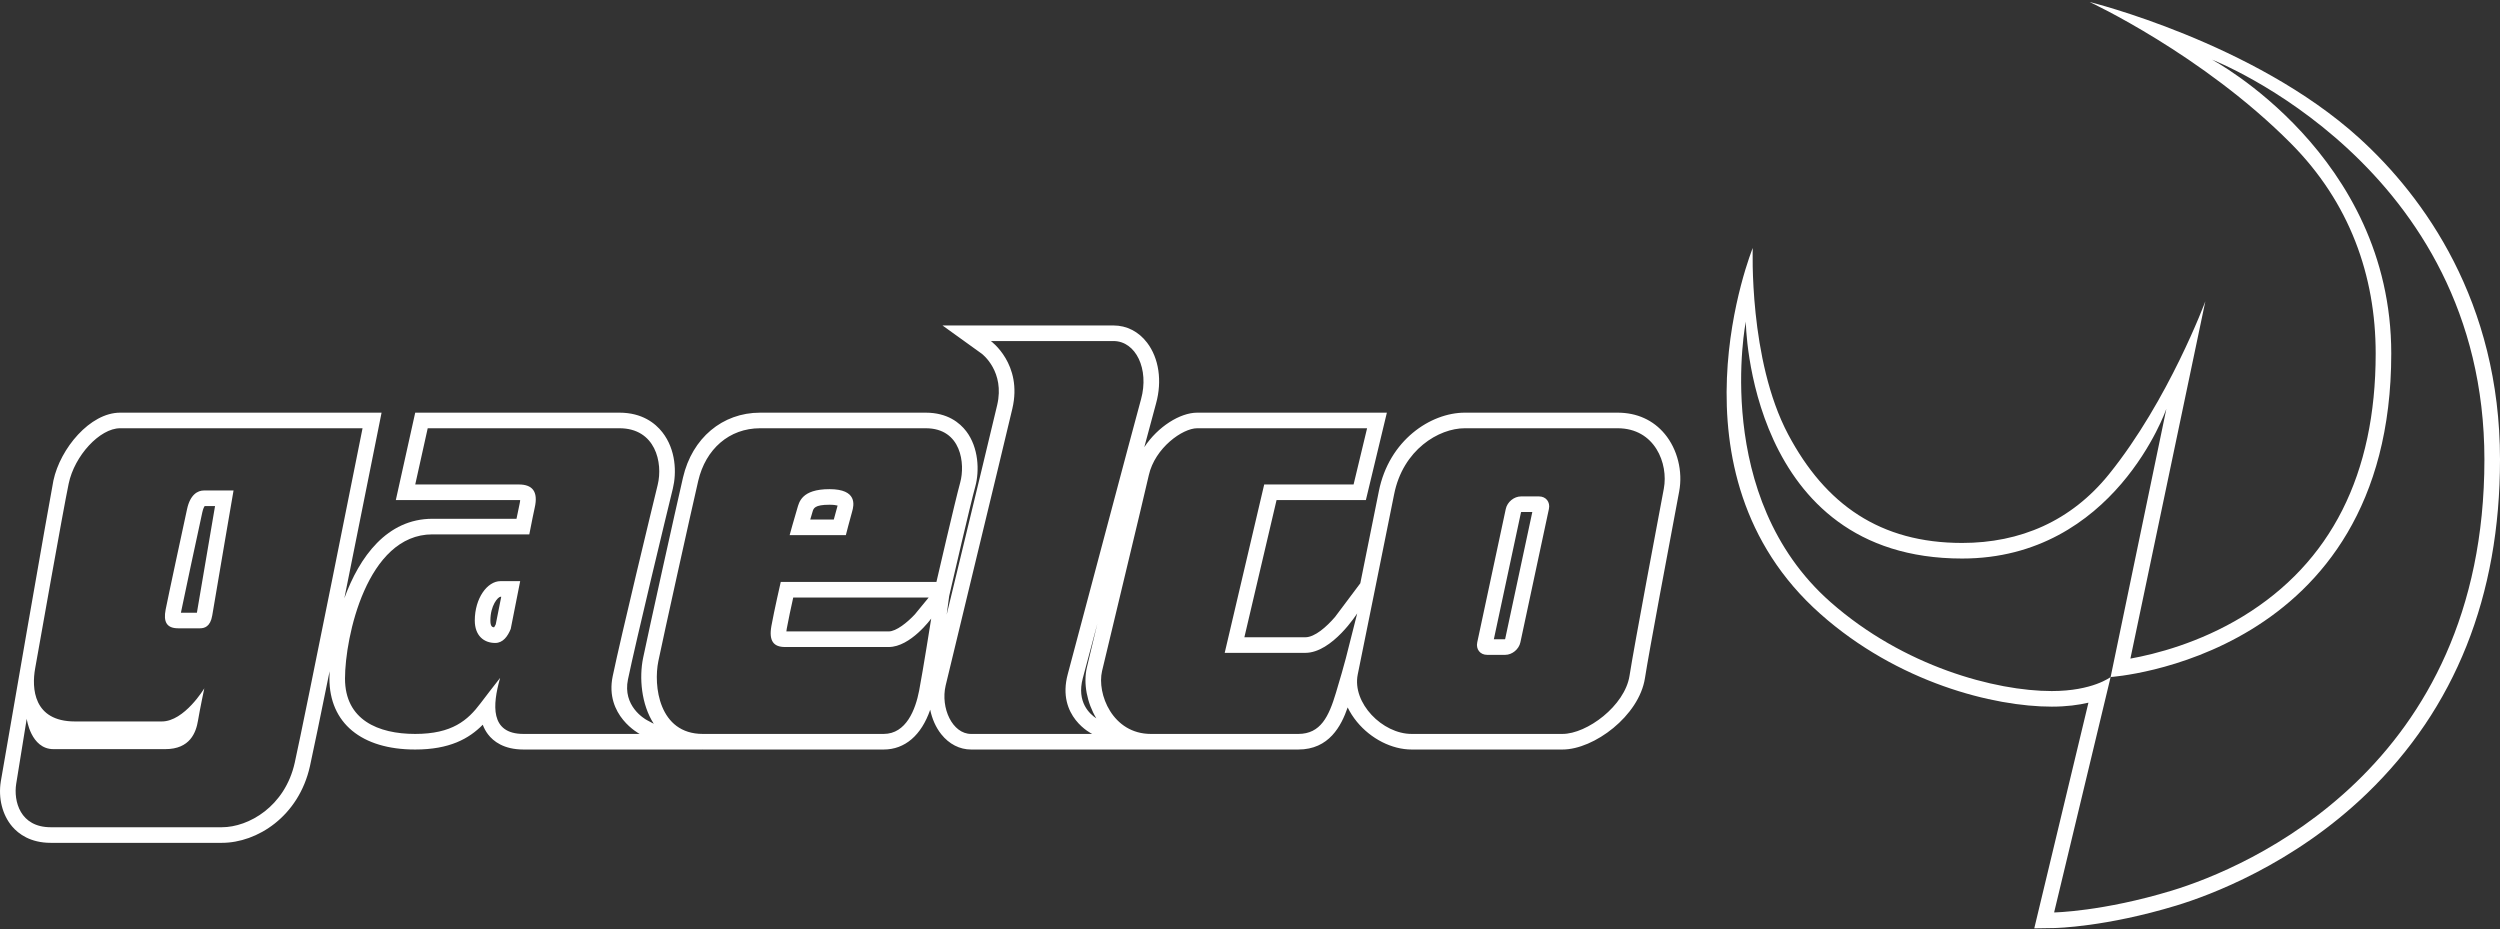 <svg clip-rule="evenodd" fill-rule="evenodd" stroke-linejoin="round" stroke-miterlimit="2" viewBox="0 0 600 223" xmlns="http://www.w3.org/2000/svg"><rect x="0" y="0" width="600" height="223" fill="#333333" stroke="none"/><g fill="#fff"><path d="m399.548 104.156c-2.78-3.348-6.697-5.117-11.33-5.117h-36.668c-8.192 0-18.208 6.617-20.632 18.881-1.018 5.143-2.765 13.78-4.444 22.061l-6.068 8.091c-2.045 2.374-4.853 4.872-7.146 4.872h-14.611l7.723-32.927h21.437l.689-2.868 4.35-18.11h-45.53c-4.092 0-9.428 3.339-12.688 8.277 1.343-5.029 2.373-8.86 2.825-10.501 1.489-5.398.684-10.845-2.151-14.569-2.031-2.667-4.897-4.136-8.067-4.136h-41.043l9.422 6.778c.199.151 5.584 4.312 3.706 12.324-1.376 5.868-5.768 24.028-9.643 40.048-.873 3.609-1.709 7.063-2.479 10.243l.599-4.439.591-2.561c.043-.194 4.486-19.43 5.667-23.698 1.056-3.82.802-9.408-2.145-13.283-1.557-2.046-4.508-4.483-9.732-4.483h-39.756c-9.049 0-16.311 6.104-18.501 15.549-1.706 7.37-8.305 37.136-9.577 43.307-.967 4.68-.47 11.143 2.559 15.814l-1.657-.885c-.579-.315-5.862-3.393-4.538-9.764 1.913-9.205 9.322-39.902 10.766-45.788.933-3.803.762-9.357-2.519-13.541-1.679-2.14-4.828-4.692-10.301-4.692h-49.008l-.651 2.931-2.993 13.495-1.009 4.552h29.526c.122 0 .228.004.319.01-.016.237-.06.575-.166 1.033-.136.584-.356 1.643-.717 3.447h-20.186c-10.879 0-17.512 9.121-21.128 19.074 3.909-19.396 7.737-38.573 8.037-40.068l.893-4.474h-62.747c-7.221 0-14.371 8.606-16.01 16.286-.576 2.698-11.958 68.114-12.623 72.204-.654 4.027.379 8.075 2.727 10.827 1.528 1.789 4.373 3.923 9.255 3.923h41.067c8.466 0 18.448-6.32 21.143-18.399.729-3.261 2.545-12.094 4.715-22.778-.027.614-.04 1.201-.04 1.757 0 10.661 7.692 17.025 20.579 17.025 8.272 0 12.927-2.608 16.22-5.951.303.815.715 1.587 1.258 2.302 1.268 1.665 3.773 3.649 8.527 3.649h42.843l-.018-.01c.069.001.134.01.205.01h43.404c5.111 0 9.056-3.429 11.168-9.55.447 2.19 1.35 4.243 2.648 5.876 1.881 2.369 4.427 3.674 7.169 3.674h78.526c7.397 0 10.322-5.681 11.848-10.104.578 1.195 1.319 2.35 2.214 3.443 3.369 4.109 8.401 6.661 13.132 6.661h36.215c7.549 0 18.381-8.067 19.788-17.135.992-6.4 5.862-32.29 7.696-42.036l.515-2.75c.911-4.855-.412-10.144-3.449-13.807zm-312.538-1.375s-13.938 69.807-16.275 80.284c-2.34 10.477-11.038 15.473-17.494 15.473h-41.064c-7.391 0-8.945-6.306-8.289-10.422.654-4.116 2.525-15.618 2.525-15.618s.967 7.294 6.418 7.294h26.846c5.961 0 7.371-4.024 7.839-6.83.467-2.806 1.517-7.763 1.517-7.763s-4.772 7.95-10.197 7.95h-20.86c-10.009 0-10.384-8.044-9.541-12.722.841-4.677 6.641-37.604 8.045-44.339 1.402-6.735 7.483-13.307 12.347-13.307zm60.036 59.517c-1.963 9.449 6.473 13.845 6.473 13.845h-27.875c-8.138 0-7.372-7.11-5.688-13.189.02-.075.044-.169.066-.25-1.691 2.16-3.451 4.43-4.668 6.049-3.086 4.116-6.828 7.39-15.715 7.39-8.888 0-16.838-3.368-16.838-13.284 0-9.915 5.256-34.61 20.972-34.61h23.26c.607-3.1 1.073-5.424 1.285-6.34.936-4.023-.616-5.634-3.797-5.634h-24.864l2.993-13.494h46.005c8.642 0 10.501 8.244 9.187 13.599-1.215 4.958-8.831 36.471-10.796 45.918zm126.801-66.477c-1.995 7.234-14.842 55.752-17.586 65.979-2.743 10.227 5.861 14.343 5.861 14.343h-29.06c-4.49 0-7.359-6.236-6.111-11.6 1.247-5.364 13.534-55.901 16.014-66.477 2.508-10.695-5.163-16.215-5.163-16.215h29.434c5.363 0 8.606 6.735 6.611 13.97zm125.472 21.452c-1.122 5.987-7.109 37.668-8.232 44.901-1.122 7.234-10.227 13.969-16.089 13.969h-36.215c-6.984 0-14.298-7.402-12.926-14.261 1.371-6.859 6.61-32.511 8.73-43.236 2.121-10.725 10.727-15.865 16.962-15.865h36.669c8.98 0 12.224 8.506 11.101 14.492zm-71.217-14.492h-40.785c-3.493 0-10.116 4.698-11.599 11.249-1.497 6.611-9.854 41.159-11.225 47.021-1.271 5.432 2.493 15.092 11.723 15.092h35.373c5.363 0 7.329-4.187 9.03-9.853 2.361-7.885 2.291-7.921 5.112-19.083 0 0-5.985 9.479-12.471 9.479h-19.333l9.48-40.411h21.452zm-97.653 13.027c-1.215 4.396-5.705 23.853-5.705 23.853h-37.362s-1.589 6.922-2.245 10.571c-.654 3.647.561 5.051 3.275 5.051h24.882c5.239 0 10.196-6.829 10.196-6.829s-1.964 12.442-2.899 17.306c-.867 4.502-3.088 10.383-8.514 10.383h-43.404c-10.569 0-11.879-11.6-10.663-17.492 1.216-5.894 7.782-35.547 9.559-43.217 1.778-7.671 7.464-12.653 14.856-12.653h39.755c8.606 0 9.486 8.63 8.269 13.027zm32.67 56.6c-1.556-1.01-4.788-3.882-3.245-9.638.668-2.486 1.931-7.231 3.491-13.098-1.187 4.942-2.127 8.868-2.515 10.528-.89 3.798.018 8.476 2.269 12.208zm106.266-53.264h-4.367c-1.652 0-3.278 1.341-3.629 2.994l-6.851 32.032c-.352 1.654.704 2.993 2.357 2.993h4.366c1.653 0 3.278-1.339 3.631-2.993l6.849-32.032c.35-1.653-.705-2.994-2.356-2.994zm-246.811 31.805c.732-3.625 1.518-7.62 2.27-11.475h-4.719c-3.18 0-6.174 4.116-6.174 9.448 0 3.648 2.189 5.39 4.901 5.39 1.891 0 3.017-1.622 3.722-3.363zm238.659 2.439c0-.004-.003-.007-.006-.007-.013 0-.042.024-.072.04h-2.632l6.524-30.501c0 .005.003.006.006.006.012 0 .042-.022.072-.04h2.629zm-141.111-6.618c-.178.216-.359.44-.54.663-1.812 1.953-4.497 4.109-6.289 4.109h-24.565c.016-.18.046-.394.091-.65.367-2.04 1.046-5.192 1.557-7.489h32.512c-1.172 1.429-2.213 2.698-2.766 3.367zm-164.074-29.054h-7.11c-1.496 0-3.292.991-4.041 4.453-.748 3.46-4.584 21.234-5.145 24.134-.562 2.899.206 4.49 3.013 4.49h5.238c1.03 0 2.484-.355 2.936-3.087 1.18-7.11 5.109-29.99 5.109-29.99zm62.934 32.118c-.172.378-.317.603-.413.729-.465-.038-.875-.265-.875-1.641 0-3.629 1.808-5.662 2.433-5.707h.171c-.443 2.259-.888 4.498-1.316 6.619zm-71.726-2.783h-3.837c.001-.011.004-.025.007-.038.508-2.62 3.874-18.251 5.128-24.054.199-.92.451-1.342.57-1.501h2.485c-1.198 6.994-3.497 20.427-4.353 25.593zm151.82-29.653c-6.735 0-7.289 3.17-7.728 4.615-.786 2.588-1.835 6.423-1.835 6.423h13.491s1.029-4.025 1.496-5.616c.468-1.589 1.311-5.422-5.424-5.422zm-4.147 5.703.082-.282c.241-.827.488-1.68 4.063-1.68 1.006 0 1.609.107 1.946.201-.024.111-.058.25-.111.425-.208.708-.514 1.848-.799 2.929h-5.654c.161-.555.323-1.099.473-1.593z"/><path d="m436.876 147.33c18.598 16.508 41.588 22.265 55.55 22.265 3.53 0 6.449-.4 8.799-.952l-11.875 49.468-1.127 4.694 4.824-.078c.495-.009 12.319-.256 29.276-5.398 7.83-2.377 27.959-9.75 45.717-26.867 21.208-20.441 31.96-47.416 31.96-80.174 0-37.881-18.263-63.101-33.891-77.251-25.228-22.84-64.627-32.568-64.627-32.568s27.051 12.535 48.328 33.945c14.087 14.176 20.351 31.7 20.351 50.431 0 28.98-10.726 50.208-31.881 63.091-10.491 6.39-21.014 9.052-26.987 10.128l17.988-85.754s-8.793 23.76-23.153 41.538c-9.067 11.223-21.277 16.459-35.217 16.459-19.667 0-32.82-9.212-41.759-26.059-9.503-17.907-8.494-44.735-8.494-44.735s-21.933 53.953 16.218 87.817zm93.996-133.017s43.03 22.825 43.03 70.532c0 73.245-67.351 77.64-67.351 77.64l-13.563 56.5s11.599-.187 28.25-5.238c17.852-5.416 75.021-29.372 75.021-103.459 0-70.718-65.387-95.975-65.387-95.975zm-10.944 83.815-13.377 64.357s-4.303 3.368-14.124 3.368c-13.565 0-35.554-5.9-53.077-21.331-28.682-25.253-20.355-67.348-20.355-67.348s.467 56.874 51.915 56.874c36.576 0 49.018-35.92 49.018-35.92z"/></g></svg>